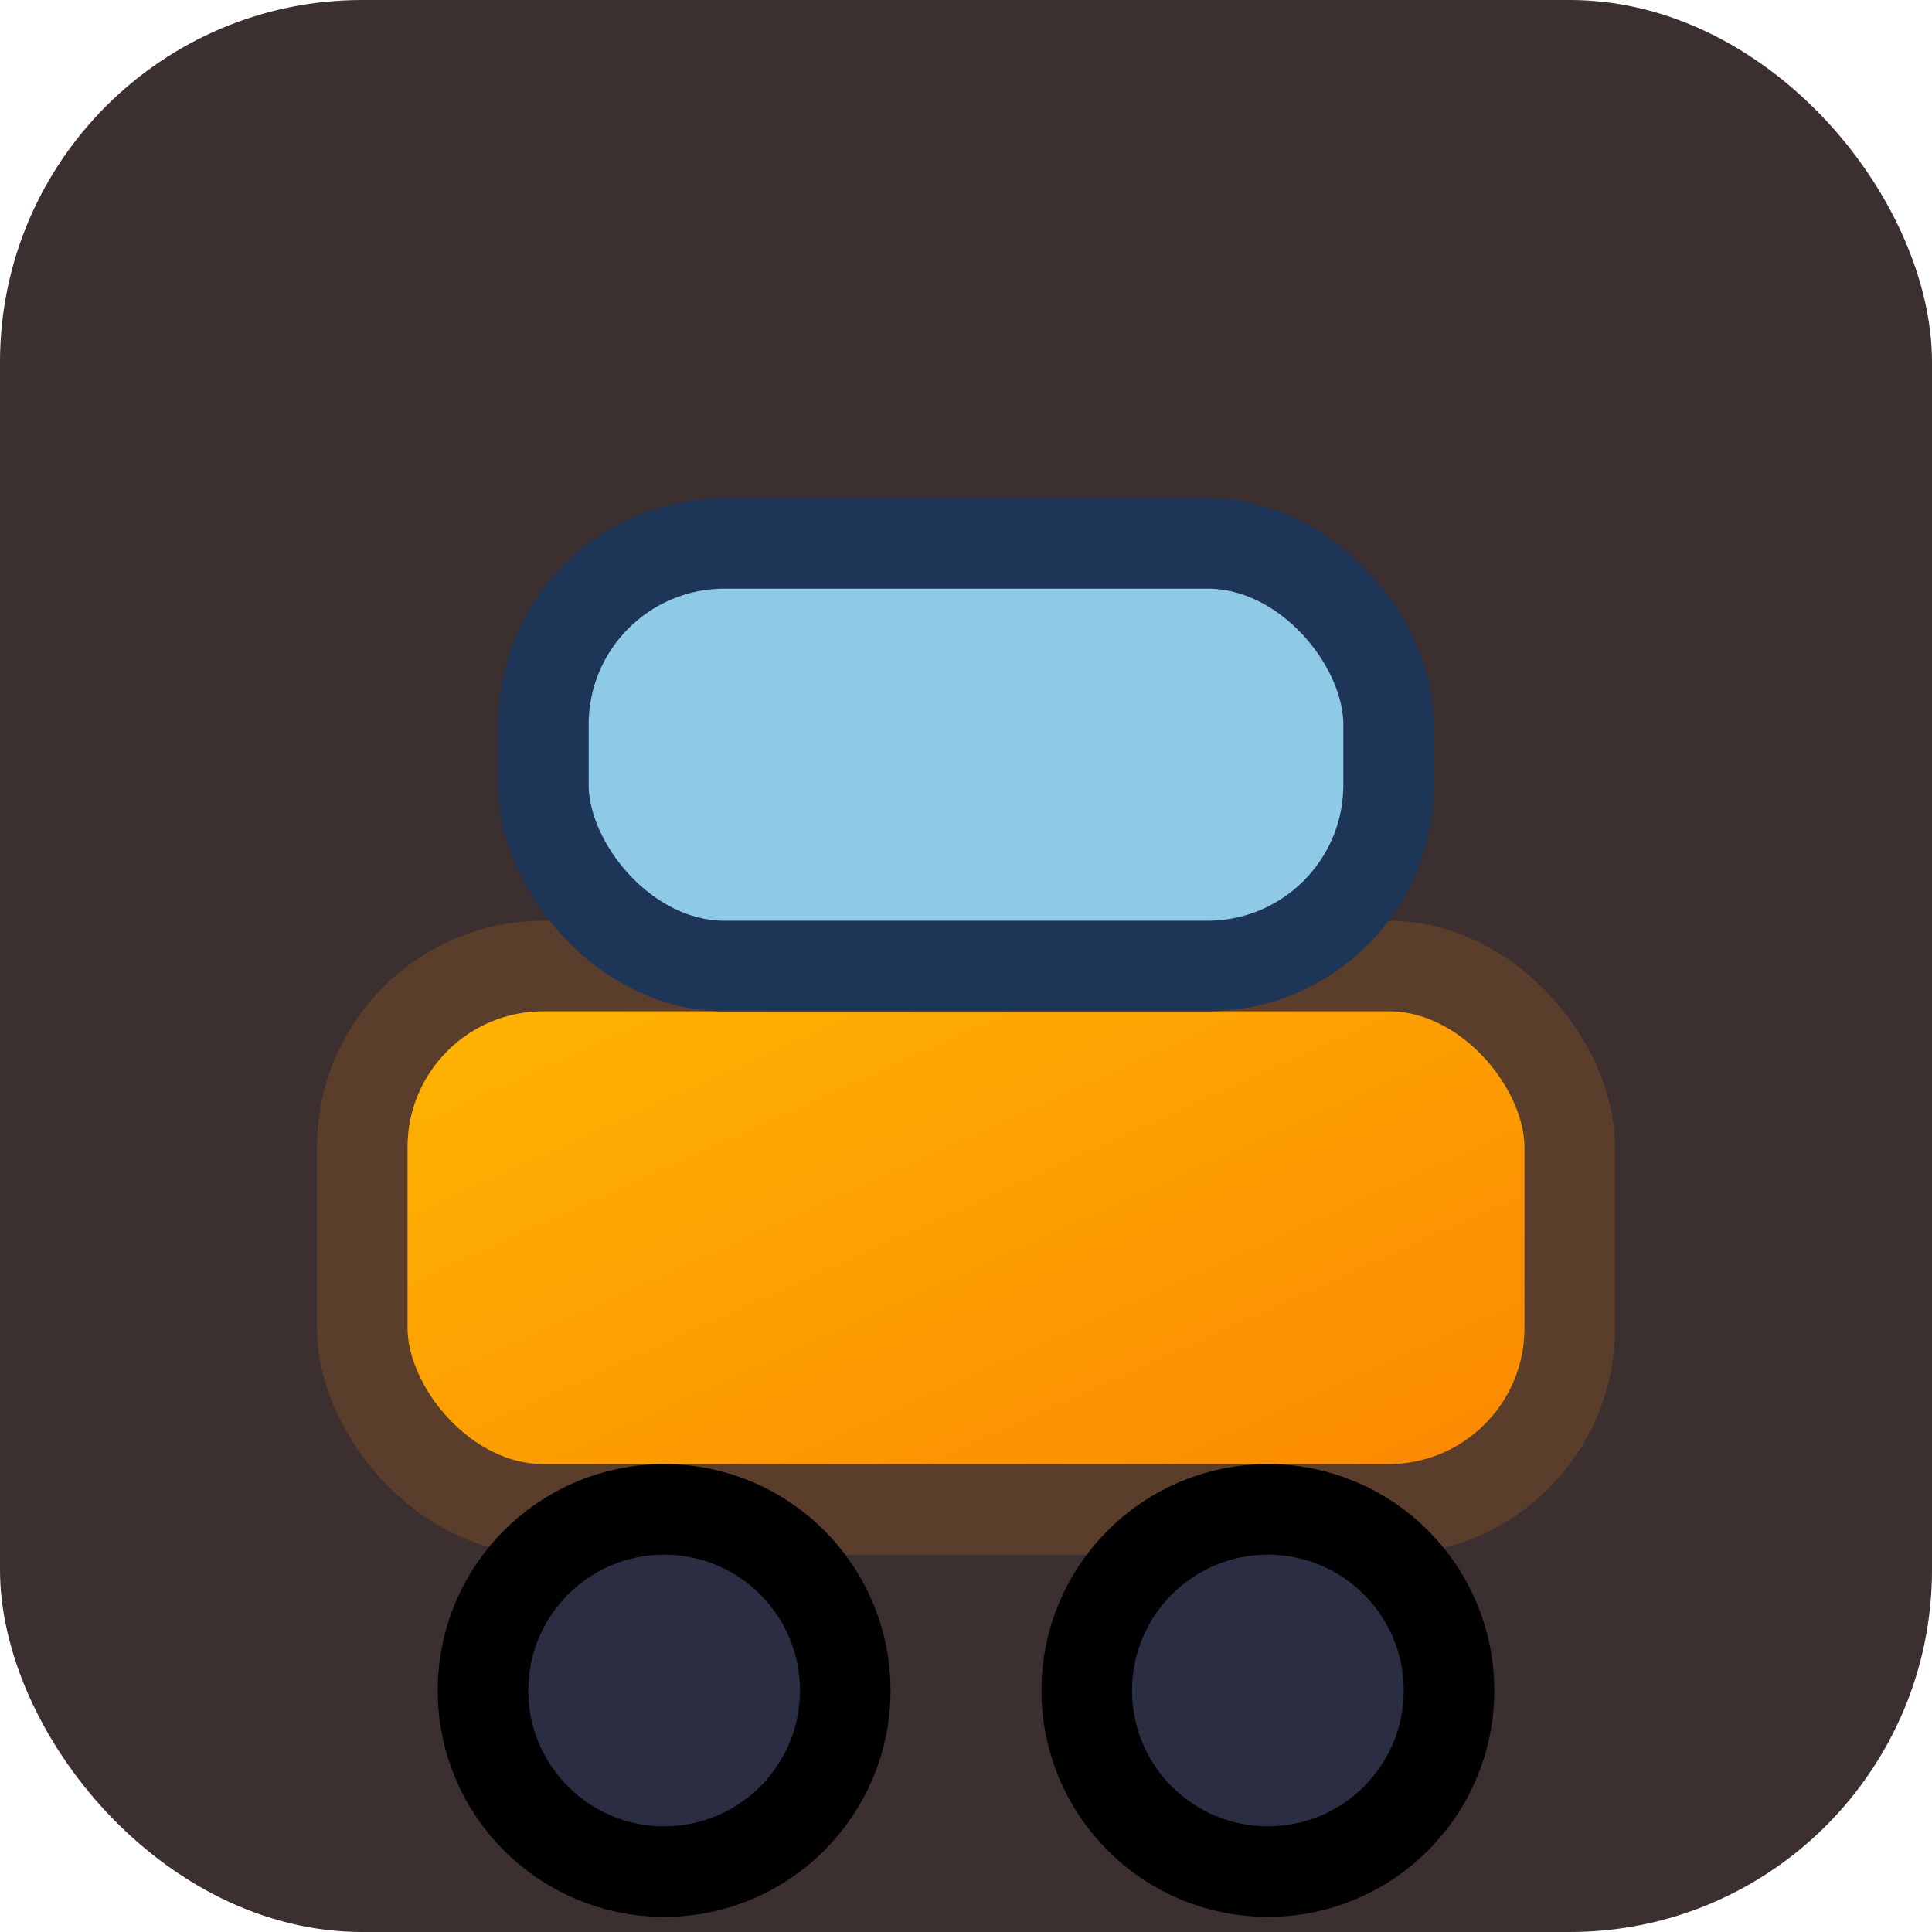 <svg xmlns="http://www.w3.org/2000/svg" viewBox="0 0 64 64">
  <defs>
    <linearGradient id="g" x1="0" y1="0" x2="1" y2="1">
      <stop offset="0" stop-color="#ffb703"/>
      <stop offset="1" stop-color="#fb8500"/>
    </linearGradient>
  </defs>
  <rect width="64" height="64" rx="12" ry="12" fill="#3b2f2f"/>
  <g transform="translate(8,10)">
    <rect x="4" y="22" width="40" height="18" rx="6" fill="url(#g)" stroke="#5a3e2b" stroke-width="3"/>
    <circle cx="14" cy="46" r="6" fill="#2b2d42" stroke="#000" stroke-width="3"/>
    <circle cx="34" cy="46" r="6" fill="#2b2d42" stroke="#000" stroke-width="3"/>
    <rect x="10" y="8" width="28" height="14" rx="6" fill="#8ecae6" stroke="#1d3557" stroke-width="3"/>
  </g>
</svg>


